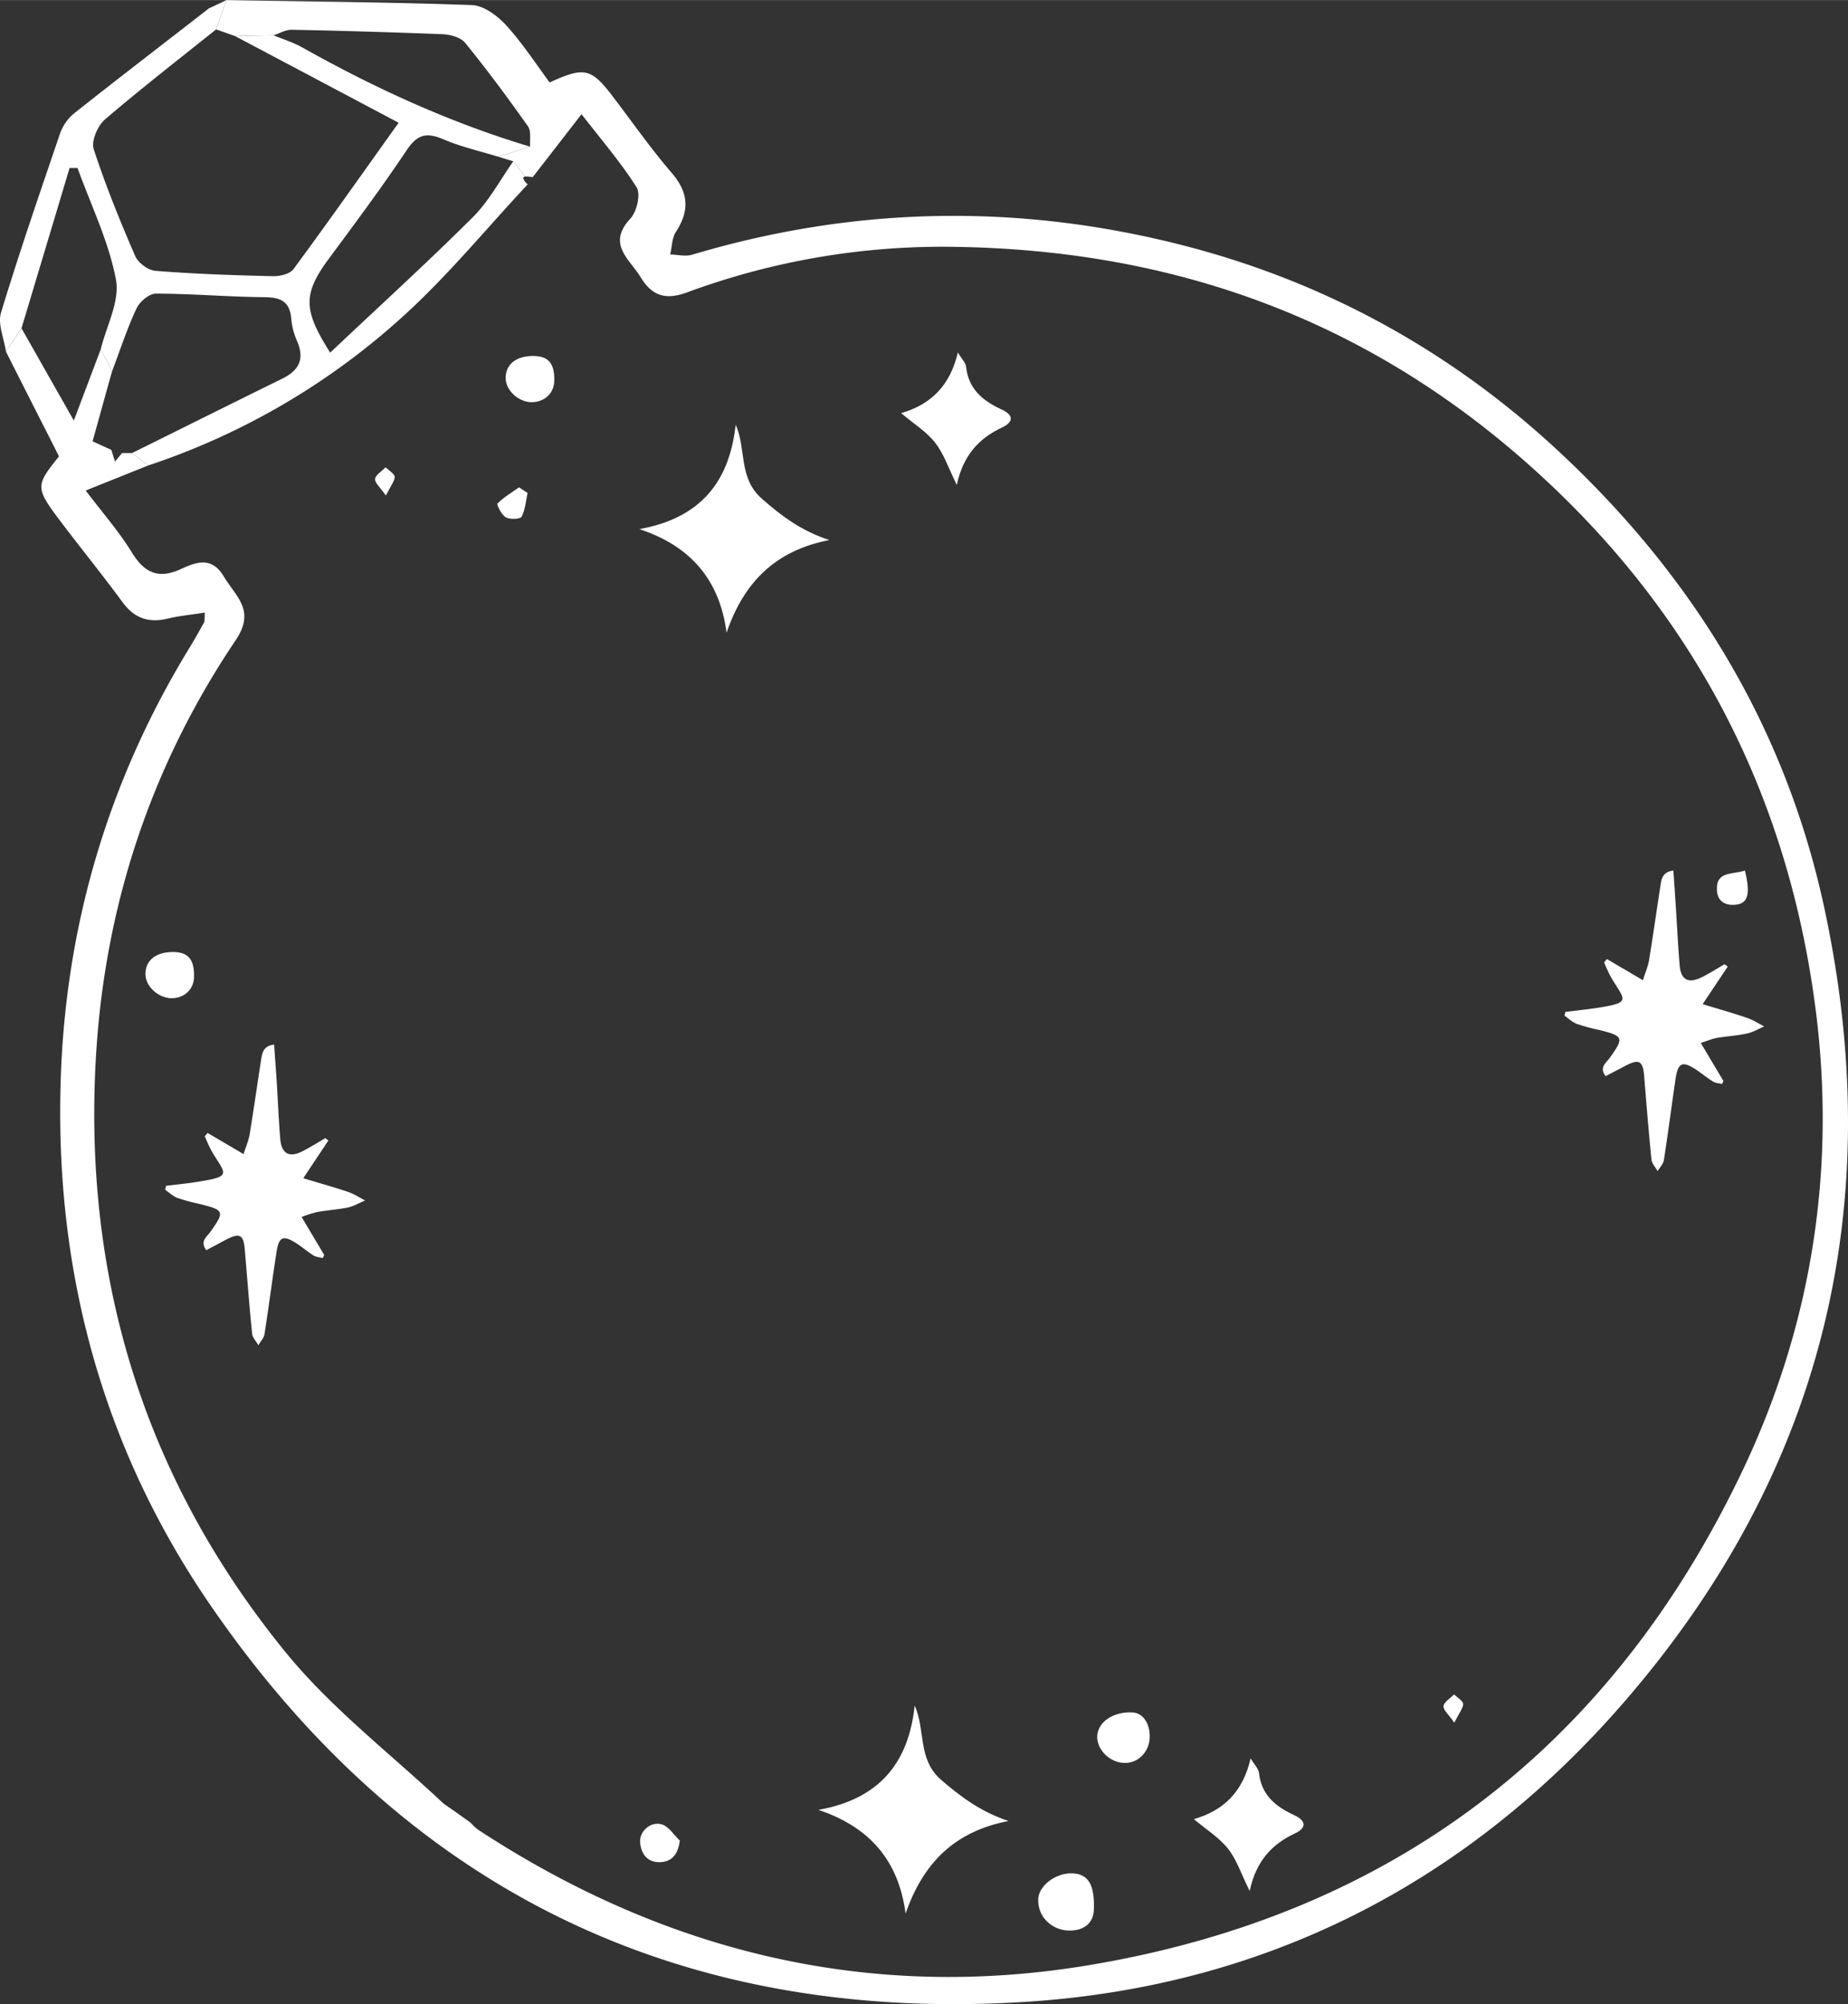 <svg xmlns="http://www.w3.org/2000/svg" width="996.2" height="1080" viewBox="-0.006 0 996.271 1079.997" style=""><rect x="-0.006" y="0" width="996.271" height="1079.997" fill="#333333" stroke="none"/><g><g data-name="Слой 2"><g data-name="Zodiac166_410027316" fill="#fff"><path d="M122.1 0c44.1.8 88.3 1.1 132.4 2.7 6.3.3 13.6 5.7 18.2 10.7 8.8 9.6 16 20.7 23.6 31 18.8-8.6 22.4-7.7 34 7.5s20.5 28.1 31.8 41.2c9.1 10.6 9.8 20.3 2.3 31.8-2.2 3.3-2.1 8.1-3.1 12.2 4 .1 8.3 1.2 11.9.1 88.2-26.3 177-27.7 265.8-4.7 76.7 19.9 144.4 57.4 202.5 111.8 71.7 67.1 120.8 147.7 141.7 243.6 34.9 160.5.2 305.1-108 429.7-84.6 97.4-193.2 152.8-321.5 161.1-185.8 12-334.3-59.3-440.4-213.9C56 781.3 30.2 687.5 32.6 586.6c1.9-85.1 25-164.8 69.7-237.8 2.7-4.4 5.2-8.9 7.7-13.4.4-.7.2-1.8.4-5.3-7 1.1-13.6 1.7-19.9 3.2-10.3 2.5-18.1-.1-24.5-8.9-11.1-15.1-23-29.7-34.3-44.7-12.6-16.9-12.5-18.2.1-33.8-9.5-18.8-19.1-37.6-28.6-56.5l8.4-12.5 28.2 49.7 14.5-38.4c2.1 3.9 4.1 7.9 6.1 11.9-3.5 12.4-6.9 24.8-10.5 37.7l10.1 4.6c.7 2.1 1.3 4.2 2 6.3l3.8-4.6h5.4l8.7 6.7-33.7 13.5c8.9 11.8 17.9 22 24.9 33.4s14.7 14.4 26.7 8.8c8.3-3.8 16.4-6.7 22.9 4.2s17.2 18.1 6.4 34.2c-44.5 66-69.4 139.4-75 218.7C43.6 686.1 77 796.5 154.9 891.5c24.5 29.7 55.9 53.8 84.2 80.4l8.3 5.8 6.4 4.6a24.6 24.6 0 0 0 4.1 3.8c100.9 66.1 211.4 92.8 330.3 72.7 162.3-27.4 280.1-117.2 351.1-266.1 37-77.6 50.3-160.3 39.9-245.7-14.5-117.9-65.8-217.3-154.9-296.5S632 134.8 515.2 133a397.5 397.5 0 0 0-145 24.6c-11.5 4.2-18.8 1.7-24.8-8.2s-18.4-17.8-5.6-31.6c3.5-3.7 5.7-13.2 3.4-16.9-8.7-13.7-19.5-26.2-29.7-39.4l-26.3 33.9-4.2-.4-6.3-8.1-8.1-2.5 17.2-5.4c-.3-3.7.7-8.4-1.2-11-10.8-15.3-22-30.4-33.8-44.9-2.4-3-7.9-4.5-12.1-4.7q-40.8-1.6-81.4-2.4c-3.3-.1-6.5 1.9-9.8 3l-20.8.4-10.2-3.6c1.8-5.3 3.7-10.5 5.6-15.8z"></path><path d="M122.1 0c-1.9 5.3-3.8 10.5-5.6 15.8-20.1 16.1-40.5 31.9-60 48.6-3.9 3.4-7.4 11.6-6 15.9 6.4 19.6 14.2 38.8 22.4 57.7 1.6 3.6 6.9 7.6 10.8 7.9 21 1.7 42.2 2.4 63.3 2.9 3.7.1 9.2-1.1 11.2-3.8 19.1-25.9 37.7-52.3 56.7-78.9l-88.2-46.7 20.8-.4c5.1 2.1 10.5 3.8 15.4 6.5 39.2 22 79.8 40.6 122.9 53.5l-17.2 5.4c-9.9-3-20-5.3-29.4-9.3s-14.2-2.7-19.9 5.7c-13.3 19.9-27.6 39.1-41.9 58.4s-13.9 27.9.6 50.8c26-24.6 51.9-48.1 76.8-72.9 8.7-8.6 14.7-20 21.9-30.2L283 95l-1 .8a7.5 7.5 0 0 0 1 2 10.6 10.6 0 0 0 1.5 1.5c-22.3 23.8-43.1 49.3-67.3 71.2a383.9 383.9 0 0 1-137.3 80.3l-8.7-6.7c26.9-13.3 53.7-26.7 80.6-39.9 9.2-4.4 12.6-10.5 8.4-20.3a38 38 0 0 1-3.2-12.2c-.8-10.1-6.7-11.6-15.4-11.6-19.2-.2-38.4-1.9-57.6-1.9-3.6 0-8.8 4.4-10.4 8-5.2 11-8.9 22.6-13.2 33.9-2-4-4-8-6.1-11.9 3.1-12.6 10.4-26 8.2-37.6C58.6 130 49 110.5 41.8 90.5h-4.3q-12.9 43.1-25.9 86.3l-8.4 12.6c-1-7-4.5-14.7-2.7-20.8 9.8-32.3 20.8-64.2 31.7-96.2a24.6 24.6 0 0 1 7.7-11.3c24.2-19.2 48.8-38 73.2-57l-.3.3z"></path><path d="M355.6 1003.5c-6.3.1-9.9-4.1-10.5-10.4s5.7-11.7 11.6-10c3.8 1.1 6.6 5.7 9.8 8.8-1.1 8.5-5.3 11.5-10.9 11.6z"></path><path d="M591.5 936.1c0-8 8.5-13.9 19.2-13.3 5.6.4 9.4 6.1 9.1 13.7s-6.3 13.9-14 13.5-14.2-7-14.3-13.9z"></path><path d="M589.7 1029.1c-.2 7.4-5.7 11.7-14.2 11.2s-16.1-7.2-15.8-16.9c.3-7.3 9.5-14.2 18.3-13.9s12.2 6.2 11.7 19.6z"></path><path d="M268.2 271.3c3.4-3.4 7.6-5.9 11.6-8.7l4.6 3c-.9 4.3-1.2 9-3.2 12.8-.8 1.4-6.4 1.6-8.6.3s-5-6.8-4.4-7.4z"></path><path d="M92.9 513c8.4-.1 11.9 3.8 11.7 13.3 0 6.6-5 11.5-11.9 11.6s-14.5-6.1-14.3-13.4 5.9-11.4 14.5-11.5z"></path><path d="M287.1 191.8c8.4-.1 11.9 3.8 11.7 13.2 0 6.7-5 11.5-11.9 11.7s-14.5-6.1-14.3-13.4 5.9-11.4 14.5-11.5z"></path><path d="M783.9 913.1c1.8 1.7 4.9 3.5 4.9 5.3s-2.3 5.1-4.8 9.9c-3-4.4-6.1-6.9-5.8-9s3.7-4.2 5.7-6.2z"></path><path d="M207.9 251.8c1.7 1.7 4.9 3.5 4.9 5.3s-2.3 5.1-4.8 9.9c-3-4.4-6.1-6.9-5.8-9s3.7-4.2 5.7-6.2z"></path><path d="M89.5 639c5.6-.7 11.1-1.2 16.6-2.1 19.4-3 15.5-4 8.1-16.4a88.5 88.5 0 0 1-3.8-8.2l1.5-1.8 19.4 11.4c1.3-4 2.7-7.3 3.3-10.7 2.2-13.4 4.1-26.9 6.2-40.4.6-3.6 1.3-7.3 7-7.9.4 6.5.9 12.6 1.3 18.8.7 10.7 1.1 21.5 2 32.2.7 7.7 4.7 10 11.5 6.7 4.4-2.2 8.5-4.8 12.8-7.3l1.6 1.3-13.5 20.3c8.5 2.6 16.5 4.8 24.2 7.4 3.2 1.1 6.1 3 9.1 4.6-3.1 1.3-6.1 3.1-9.3 3.8-5.4 1.1-10.9 1.4-16.4 2.4a62.9 62.9 0 0 0-8.5 2.7l12.2 20.5a11.9 11.9 0 0 0-.8 1.6c-1.7-.4-3.5-.5-4.9-1.3-3.3-2.1-6.3-4.7-9.6-6.8-6.8-4.3-9.2-3.3-10.4 4.7-2.3 14.8-4.2 29.6-6.5 44.4-.3 2.1-2.2 4-3.3 6-1.2-2.1-3.2-4.1-3.4-6.3-1.5-14.9-2.6-29.8-3.9-44.7-.6-8.6-2.7-9.8-10.3-5.8l-10.5 5.6c-3.6-4.9.4-7.3 2.2-9.9 7.8-10.9 7.6-11.7-5.7-15a103.2 103.2 0 0 1-12.1-3.3c-2.4-.9-4.4-2.9-6.6-4.4a16 16 0 0 0 .5-2.1z"></path><path d="M843.9 545.3c5.5-.7 11.1-1.3 16.6-2.1 19.4-3 15.5-4 8.1-16.4a86.7 86.7 0 0 1-3.8-8.2l1.5-1.8 19.4 11.4c1.3-4.1 2.7-7.3 3.3-10.7 2.2-13.5 4.1-27 6.2-40.5.5-3.6 1.3-7.2 6.9-7.9.5 6.5.9 12.7 1.3 18.8.7 10.7 1.2 21.5 2.1 32.2.6 7.8 4.6 10 11.5 6.7 4.4-2.1 8.5-4.8 12.7-7.2a10.9 10.9 0 0 1 1.7 1.3l-13.5 20.2c8.5 2.6 16.4 4.8 24.2 7.5 3.2 1.1 6 3 9 4.5-3 1.3-6 3.1-9.2 3.8-5.4 1.2-11 1.5-16.4 2.4-2.7.5-5.3 1.7-8.6 2.7l12.2 20.5a8 8 0 0 1-.8 1.6c-1.6-.4-3.4-.4-4.8-1.3-3.3-2-6.3-4.6-9.6-6.7-6.8-4.4-9.2-3.4-10.5 4.6-2.2 14.8-4.1 29.7-6.4 44.5-.4 2.1-2.2 3.9-3.4 5.9-1.1-2.1-3.1-4.1-3.3-6.3-1.5-14.9-2.7-29.8-3.9-44.7-.7-8.5-2.7-9.7-10.3-5.7l-10.5 5.5c-3.7-4.8.4-7.3 2.2-9.8 7.8-11 7.5-11.8-5.7-15.1a98.1 98.1 0 0 1-12.1-3.3c-2.4-.9-4.4-2.9-6.6-4.4.2-.7.3-1.3.5-2z"></path><path d="M507.1 958.9c10.8 9.4 21.8 17.5 36.6 22.4-28.8 5.5-46 22.4-55.5 49.9-3.8-29-19.8-46.8-47-55.9 32.2-5.7 48.6-24.7 51.9-56.2 5.9 13 1.5 28.7 14 39.8z"></path><path d="M410.6 268.6c10.7 9.5 21.7 17.6 36.5 22.4-28.7 5.5-46 22.4-55.4 49.9-3.8-28.9-19.8-46.8-47-55.8 32.2-5.8 48.5-24.7 51.9-56.3 5.8 13 1.4 28.7 14 39.8z"></path><path d="M674.2 947.6c2.2 3.5 4.2 5.5 4.5 7.6 1.2 12 8.9 18.3 19.1 23 6.4 3 6.7 6.8.3 9.8-12.7 5.9-21 15.2-24.4 31-4.6-9.2-7-16.9-11.7-22.8s-11.8-10.4-18.4-15.9c16.3-4.7 26.5-14.9 30.6-32.7z"></path><path d="M516.4 189.9c2.1 3.6 4.2 5.5 4.4 7.6 1.3 12.1 8.9 18.4 19.1 23.1 6.5 2.9 6.7 6.7.4 9.7-12.7 5.9-21.1 15.2-24.5 31-4.5-9.2-7-16.8-11.7-22.8s-11.7-10.3-18.3-15.9c16.2-4.7 26.4-14.9 30.6-32.7z"></path><path d="M940.7 469.1c3.1 12.8 1.6 17.7-4.9 18.4s-9.9-2.5-10.2-7.7c-.6-10.6 8.4-8.4 15.1-10.7z"></path></g></g></g></svg>
